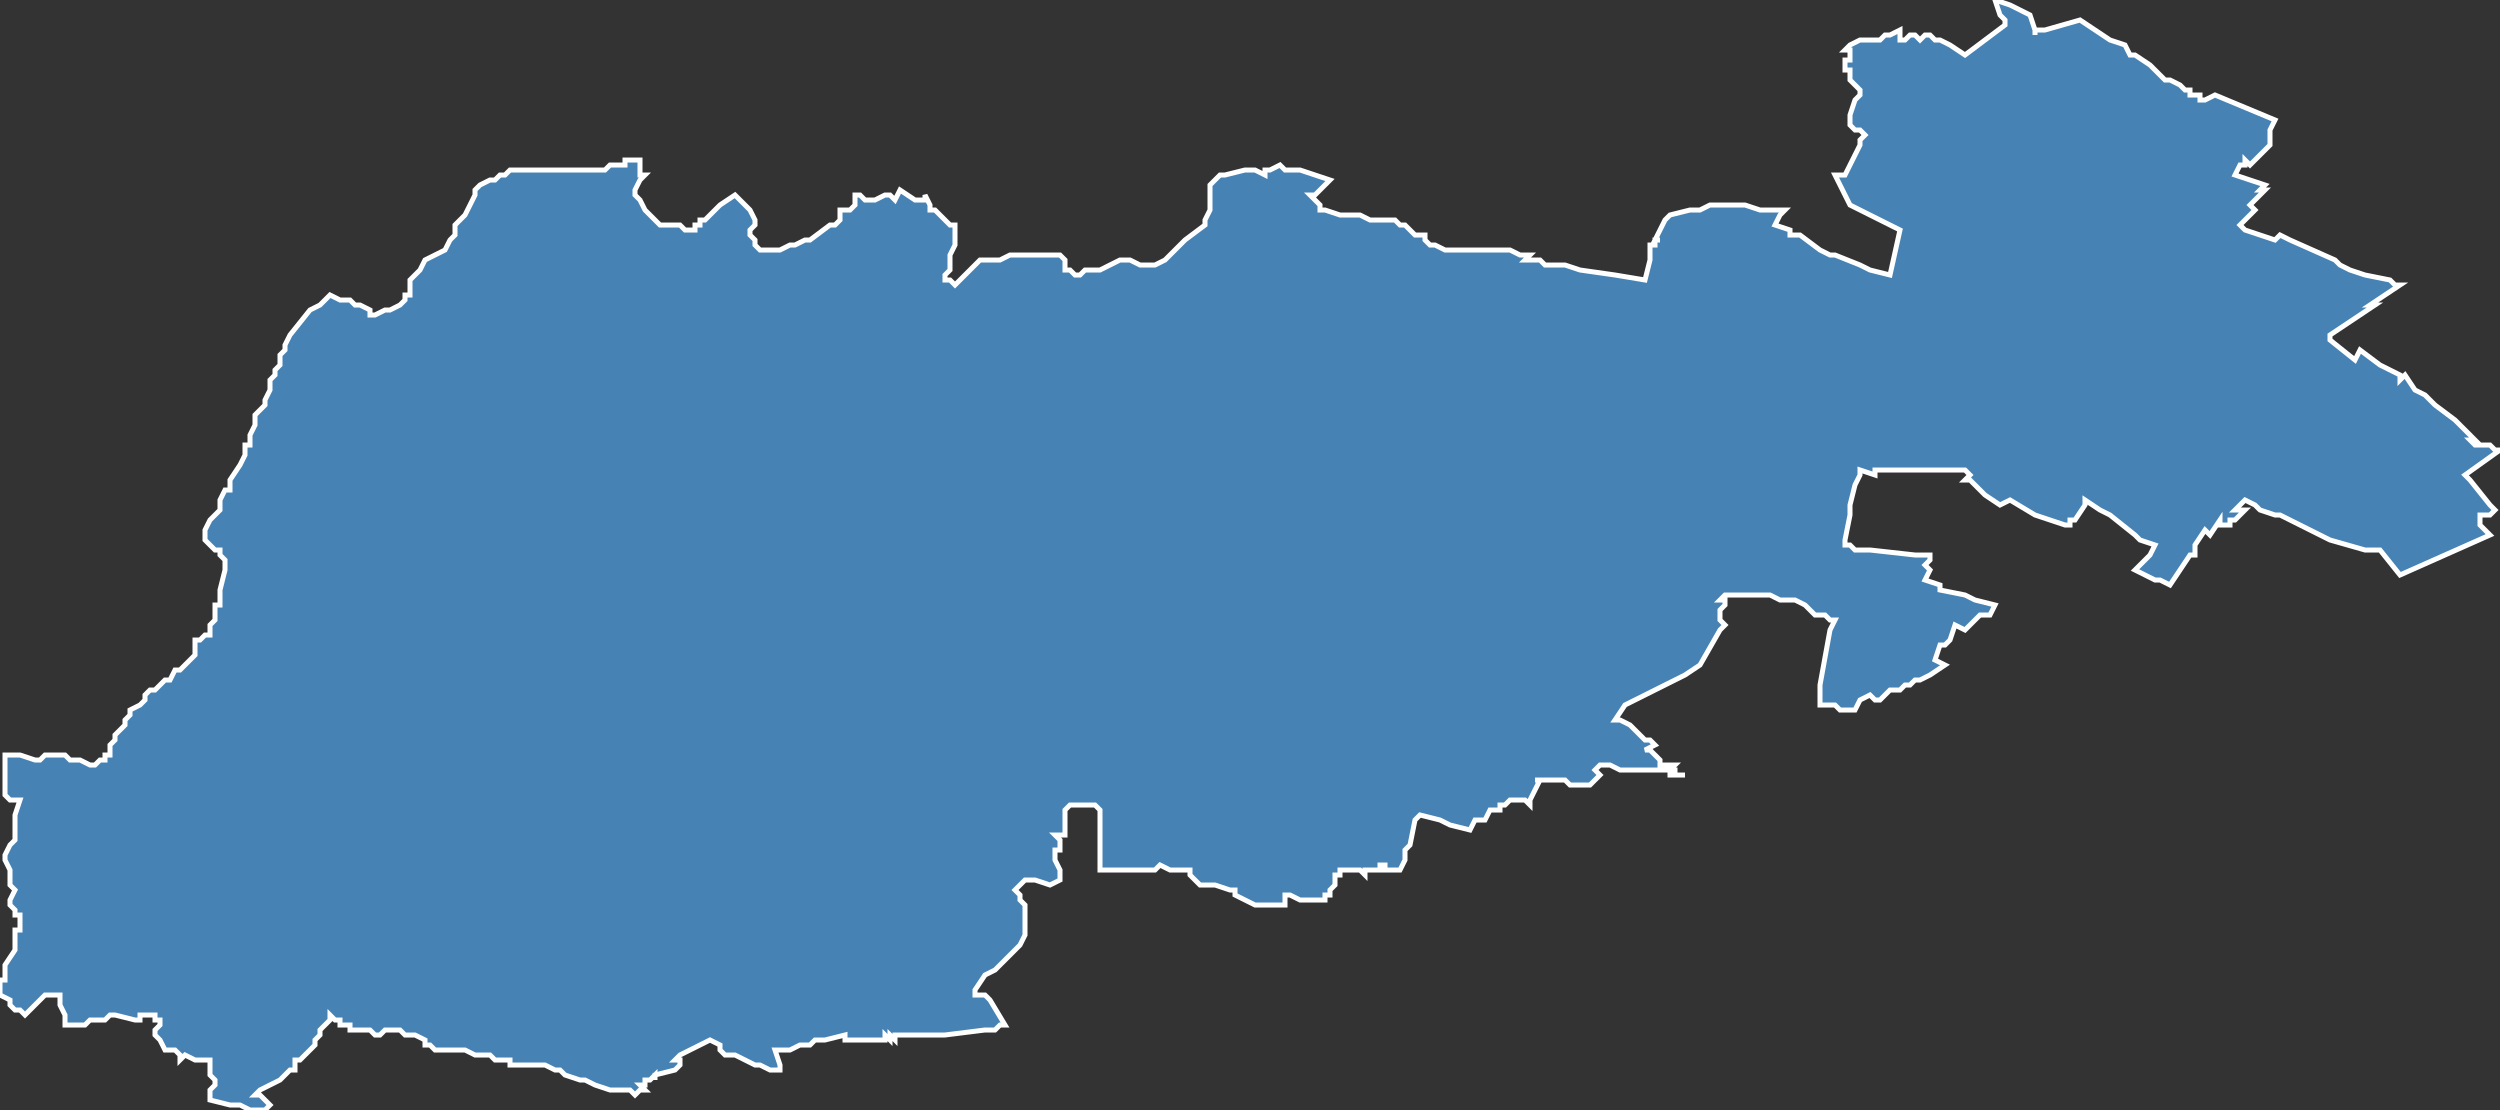 <?xml version="1.0" encoding="utf-8"?>
<svg version="1.1" id="svgmap" xmlns="http://www.w3.org/2000/svg" xmlns:xlink="http://www.w3.org/1999/xlink" x="0px" y="0px" width="100%" height="100%" viewBox="0 0 500 222">
<rect x="0" y="0" width="500" height="222" fill="#333333" stroke="none"/>
<polygon points="1,151 2,151 3,151 4,151 7,152 7,152 7,152 8,152 8,152 9,151 9,151 10,151 12,151 13,151 14,152 15,152 16,152 18,153 19,153 20,152 20,152 21,152 21,151 22,151 22,149 23,148 23,148 23,147 24,146 25,145 25,144 26,143 26,142 28,141 29,140 29,139 29,139 30,138 31,138 33,136 33,136 34,136 35,134 36,134 37,133 38,132 39,131 39,129 39,128 40,128 41,127 42,127 42,125 43,124 43,123 43,123 43,121 44,121 44,120 44,118 45,114 45,113 45,112 44,111 44,110 43,110 42,109 41,108 41,108 41,107 41,107 41,106 42,104 44,102 44,100 45,98 46,98 46,96 48,93 49,91 49,90 49,89 50,89 50,87 51,85 51,83 51,83 52,82 53,81 53,80 54,78 54,77 54,76 55,75 55,74 56,73 56,72 56,71 57,70 57,69 57,69 58,67 62,62 64,61 66,59 68,60 70,60 70,60 70,60 71,61 71,61 72,61 72,61 74,62 74,62 74,62 74,63 74,63 74,63 74,63 74,63 75,63 75,63 75,63 75,63 77,62 77,62 78,62 78,62 80,61 81,60 81,60 81,60 81,59 82,59 82,59 82,58 82,58 82,58 82,58 82,57 82,56 84,54 85,52 85,52 87,51 89,50 90,48 91,47 91,46 91,45 93,43 94,41 95,39 95,38 96,37 96,37 98,36 98,36 98,36 99,36 100,35 101,35 102,34 102,34 104,34 109,34 113,34 117,34 118,34 118,34 119,34 119,34 120,34 121,34 122,33 123,33 124,33 124,33 125,33 125,32 126,32 127,32 128,32 128,33 128,34 128,35 129,35 129,35 128,36 127,38 127,38 127,39 128,40 129,42 129,42 130,43 131,44 132,45 132,45 133,45 134,45 136,45 137,46 137,46 138,46 138,46 139,46 139,45 140,45 140,44 141,44 142,43 144,41 144,41 147,39 147,39 147,39 148,40 150,42 150,42 151,44 151,45 150,46 150,47 151,48 151,48 151,49 152,50 154,50 156,50 158,49 159,49 159,49 161,48 162,48 166,45 166,45 167,45 167,45 168,44 168,44 168,43 168,43 168,42 170,42 171,41 171,41 171,40 171,39 172,39 173,40 175,40 177,39 178,39 178,39 178,39 178,39 179,40 180,38 180,38 183,40 184,40 184,40 184,40 185,40 185,39 186,41 186,42 187,42 189,44 190,45 191,45 191,46 191,47 191,49 190,51 190,51 190,54 189,55 189,56 190,56 191,57 193,55 194,54 196,52 196,52 197,52 200,52 200,52 202,51 203,51 205,51 208,51 210,51 211,51 212,51 212,51 213,52 213,54 214,54 214,54 215,55 216,55 217,54 219,54 220,54 222,53 224,52 226,52 228,53 231,53 233,52 236,49 237,48 241,45 241,44 242,42 242,41 242,40 242,40 242,39 242,38 242,37 243,36 243,36 243,36 244,35 245,35 249,34 251,34 253,35 253,34 254,34 256,33 257,34 260,34 263,35 266,36 264,38 263,39 262,39 263,40 264,41 264,42 264,42 265,42 268,43 272,43 274,44 276,44 277,44 277,44 278,44 279,44 279,44 280,45 281,45 282,46 282,46 283,47 285,47 285,48 286,49 287,49 289,50 290,50 291,50 292,50 293,50 296,50 297,50 297,50 298,50 299,50 301,50 302,50 304,51 305,51 305,51 305,51 306,51 306,51 305,52 307,52 307,52 307,52 307,52 308,52 308,52 308,52 308,52 309,53 309,53 311,53 313,53 313,53 316,54 323,55 329,56 330,52 330,50 330,49 331,49 331,48 331,48 331,48 331,48 332,48 332,48 331,48 332,46 333,44 334,43 338,42 339,42 340,42 340,42 342,41 343,41 345,41 348,41 349,41 352,42 353,42 357,42 356,43 355,45 358,46 358,46 358,46 358,47 359,47 359,47 359,47 360,47 364,50 366,51 367,51 372,53 374,54 378,55 380,46 370,41 367,35 369,35 369,35 369,35 370,33 372,29 372,28 373,27 373,27 373,27 373,27 372,26 372,26 372,26 372,26 371,26 371,26 371,26 371,26 370,25 370,24 370,23 371,20 371,20 372,19 372,18 372,18 372,18 372,18 370,16 370,16 370,16 370,15 370,14 369,14 369,13 369,13 369,12 369,12 370,12 370,11 370,10 369,10 370,9 372,8 373,8 374,8 376,8 377,7 378,7 380,6 380,7 380,7 380,8 380,8 381,8 382,7 383,7 384,8 385,7 386,7 387,8 388,8 390,9 393,11 401,5 401,4 400,3 399,0 402,1 404,2 406,3 406,3 407,6 407,6 407,7 407,6 409,6 416,4 419,6 422,8 425,9 425,9 425,9 426,11 426,11 427,11 430,13 433,16 434,16 436,17 437,18 437,18 438,18 438,19 439,19 440,19 440,20 440,20 441,20 443,19 455,24 454,26 454,29 451,32 450,33 449,32 449,33 448,33 447,35 453,37 452,38 453,38 450,41 451,42 449,44 448,45 449,46 452,47 455,48 456,47 458,48 467,52 468,53 470,54 473,55 478,56 479,57 480,57 474,61 475,61 466,67 466,68 466,68 471,72 472,70 476,73 476,73 480,75 480,75 480,76 481,75 483,78 485,79 486,80 487,81 491,84 494,87 495,88 494,88 495,89 498,89 499,90 499,90 500,90 493,95 494,96 498,101 499,102 498,103 496,103 496,103 496,105 498,107 480,115 476,110 475,110 473,110 473,110 466,108 462,106 456,103 455,103 452,102 451,101 449,100 447,102 448,102 449,102 447,104 446,104 446,105 445,105 445,105 445,105 444,105 444,105 444,104 442,107 441,106 439,109 439,111 438,111 438,111 436,114 434,117 432,116 431,116 427,114 430,111 431,109 428,108 427,107 427,107 427,107 422,103 420,102 417,100 417,101 417,101 415,104 414,104 414,104 414,105 413,105 407,103 402,100 400,101 397,99 394,96 393,96 393,96 394,95 393,94 392,94 392,94 391,94 391,94 391,94 389,94 389,94 389,94 388,94 387,94 386,94 383,94 380,94 380,94 375,94 375,95 372,94 372,95 372,95 371,97 371,97 371,97 370,101 370,103 370,103 369,108 369,109 370,109 371,110 372,110 374,110 383,111 386,111 386,112 385,113 386,114 385,116 388,117 388,118 388,118 393,119 393,119 393,119 395,120 399,121 399,121 399,121 398,123 396,123 395,124 393,126 391,125 390,128 389,129 388,129 387,132 389,133 386,135 386,135 384,136 384,136 383,136 382,137 381,137 381,137 380,138 378,138 377,139 377,139 376,140 375,140 374,139 374,139 372,140 371,142 371,142 371,142 370,142 369,142 368,142 367,141 366,141 364,141 364,141 364,137 366,126 367,124 366,124 366,124 365,123 364,123 363,123 362,122 362,122 361,121 361,121 359,120 356,120 354,119 353,119 352,119 348,119 347,119 346,119 345,119 344,120 345,120 345,121 344,122 344,122 344,124 345,125 344,126 340,133 337,135 325,141 323,144 323,144 323,144 324,144 326,145 326,145 327,146 327,146 328,147 329,148 329,148 330,148 331,149 329,150 329,150 330,150 332,152 332,153 332,153 332,153 332,153 333,153 334,153 334,153 335,153 334,154 335,154 335,155 337,155 337,155 337,155 334,155 334,155 334,154 334,154 332,154 331,154 330,154 328,154 327,154 326,154 324,154 322,153 320,153 319,154 320,155 318,157 318,157 317,157 317,157 316,157 315,157 314,157 313,156 311,156 311,156 311,156 310,156 307,156 307,156 308,156 308,156 306,160 306,161 305,160 302,160 301,161 300,161 300,162 299,162 298,162 297,164 296,164 296,164 295,164 295,164 295,164 294,166 290,165 288,164 288,164 284,163 283,164 282,169 281,170 281,171 281,172 281,172 280,174 279,174 279,174 279,174 279,174 278,174 278,174 277,174 277,173 276,173 276,174 275,174 275,174 275,174 274,174 274,174 273,174 273,174 273,174 273,174 273,175 272,174 272,174 272,174 271,174 271,174 271,174 270,174 270,174 270,174 270,174 270,174 269,174 269,174 269,174 269,174 268,174 268,174 268,174 268,175 268,175 268,175 268,175 267,175 267,176 267,176 267,176 267,176 267,177 267,177 267,177 267,177 267,177 266,178 266,179 265,179 265,179 265,180 264,180 263,180 262,180 262,180 262,180 261,180 260,180 260,180 260,180 260,180 258,179 257,179 257,179 257,179 257,180 257,180 257,180 257,180 257,180 257,181 257,181 257,181 257,181 256,181 255,181 253,181 251,181 249,180 249,180 247,179 247,178 246,178 243,177 242,177 240,177 238,175 238,174 237,174 236,174 234,174 232,173 231,174 230,174 229,174 228,174 227,174 220,174 220,166 220,162 219,161 216,161 217,161 217,161 217,161 216,161 215,161 215,161 215,161 214,161 213,162 213,163 213,165 213,167 212,167 211,167 211,167 212,168 212,169 212,170 211,170 211,172 211,172 212,174 212,175 212,176 212,176 212,176 210,177 207,176 206,176 206,176 205,176 203,178 204,179 204,180 205,181 205,182 205,183 205,183 205,184 205,184 205,185 205,185 205,185 205,186 205,186 205,187 205,187 204,189 204,189 204,189 203,190 201,192 200,193 200,193 199,194 199,194 199,194 197,195 195,198 195,198 195,199 197,199 198,200 198,200 201,205 200,205 199,206 199,206 197,206 189,207 186,207 183,207 183,207 182,207 182,207 182,207 181,207 181,207 181,207 180,207 179,207 179,208 178,207 178,208 178,208 177,207 177,207 177,208 177,208 177,208 176,208 176,208 175,208 175,208 175,208 175,208 172,208 171,208 171,208 171,208 169,208 169,207 169,207 169,207 165,208 163,208 162,209 162,209 162,209 160,209 160,209 160,209 158,210 157,210 157,210 157,210 155,210 156,213 156,213 156,213 156,214 154,214 152,213 151,213 149,212 147,211 146,211 145,211 144,210 144,210 144,209 142,208 140,209 136,211 135,212 136,212 136,212 136,213 136,213 135,214 131,215 131,216 131,215 130,216 129,216 129,216 129,217 128,217 129,218 128,218 127,219 126,218 126,218 126,218 126,218 126,218 125,218 125,218 124,218 124,218 124,218 124,218 123,218 123,218 123,218 122,218 119,217 117,216 116,216 113,215 112,214 111,214 109,213 108,213 106,213 104,213 104,213 103,213 102,213 102,212 101,212 99,212 98,211 97,211 95,211 95,211 95,211 93,210 93,210 93,210 93,210 92,210 92,210 92,210 92,210 92,210 90,210 89,210 89,210 89,210 89,210 89,210 88,210 87,210 86,209 86,209 86,209 85,209 85,208 85,208 83,207 82,207 81,207 80,206 80,206 79,206 77,206 76,207 75,207 75,207 74,206 73,206 72,206 70,206 70,205 70,205 68,205 68,204 67,204 66,203 66,204 66,204 65,205 64,206 64,207 63,208 63,209 62,210 62,210 60,212 60,212 59,212 59,213 59,213 59,213 59,214 58,214 58,214 57,215 56,216 52,218 51,219 52,219 52,219 53,220 54,221 54,221 53,222 52,222 51,222 50,222 48,221 46,221 42,220 42,219 42,218 43,217 43,217 43,217 43,217 43,216 42,215 42,214 42,214 42,214 42,213 42,213 42,213 42,212 42,212 41,212 39,212 37,211 36,212 36,212 36,211 35,210 34,210 34,210 33,210 32,208 31,207 31,206 32,205 32,205 32,204 31,204 31,203 30,203 28,203 28,204 27,204 23,203 22,203 21,204 19,204 18,204 17,205 16,205 15,205 14,205 13,205 13,205 13,205 13,204 13,203 13,203 12,201 12,200 12,199 12,199 11,199 11,199 10,199 9,199 9,199 8,200 7,201 6,202 5,203 5,203 4,202 3,202 3,202 2,201 2,200 2,200 0,199 0,198 0,197 0,196 1,196 1,195 1,194 1,194 1,193 3,190 3,189 3,189 3,188 3,188 3,188 3,188 3,187 3,186 4,186 4,185 4,184 4,183 3,183 3,183 3,182 2,181 2,180 3,178 2,177 2,177 2,177 2,176 2,174 1,172 1,171 1,171 2,169 3,168 3,168 3,165 3,163 3,163 4,160 3,160 2,160 1,159 1,156 1,154 1,152 1,151" id="2118" class="canton" fill="steelblue" stroke-width="1" stroke="white" geotype="canton" geoname="Longvic" code_insee="2118" code_departement="21" nom_departement="Côte-d'Or" code_region="27" nom_region="Bourgogne-Franche-Comté"/></svg>